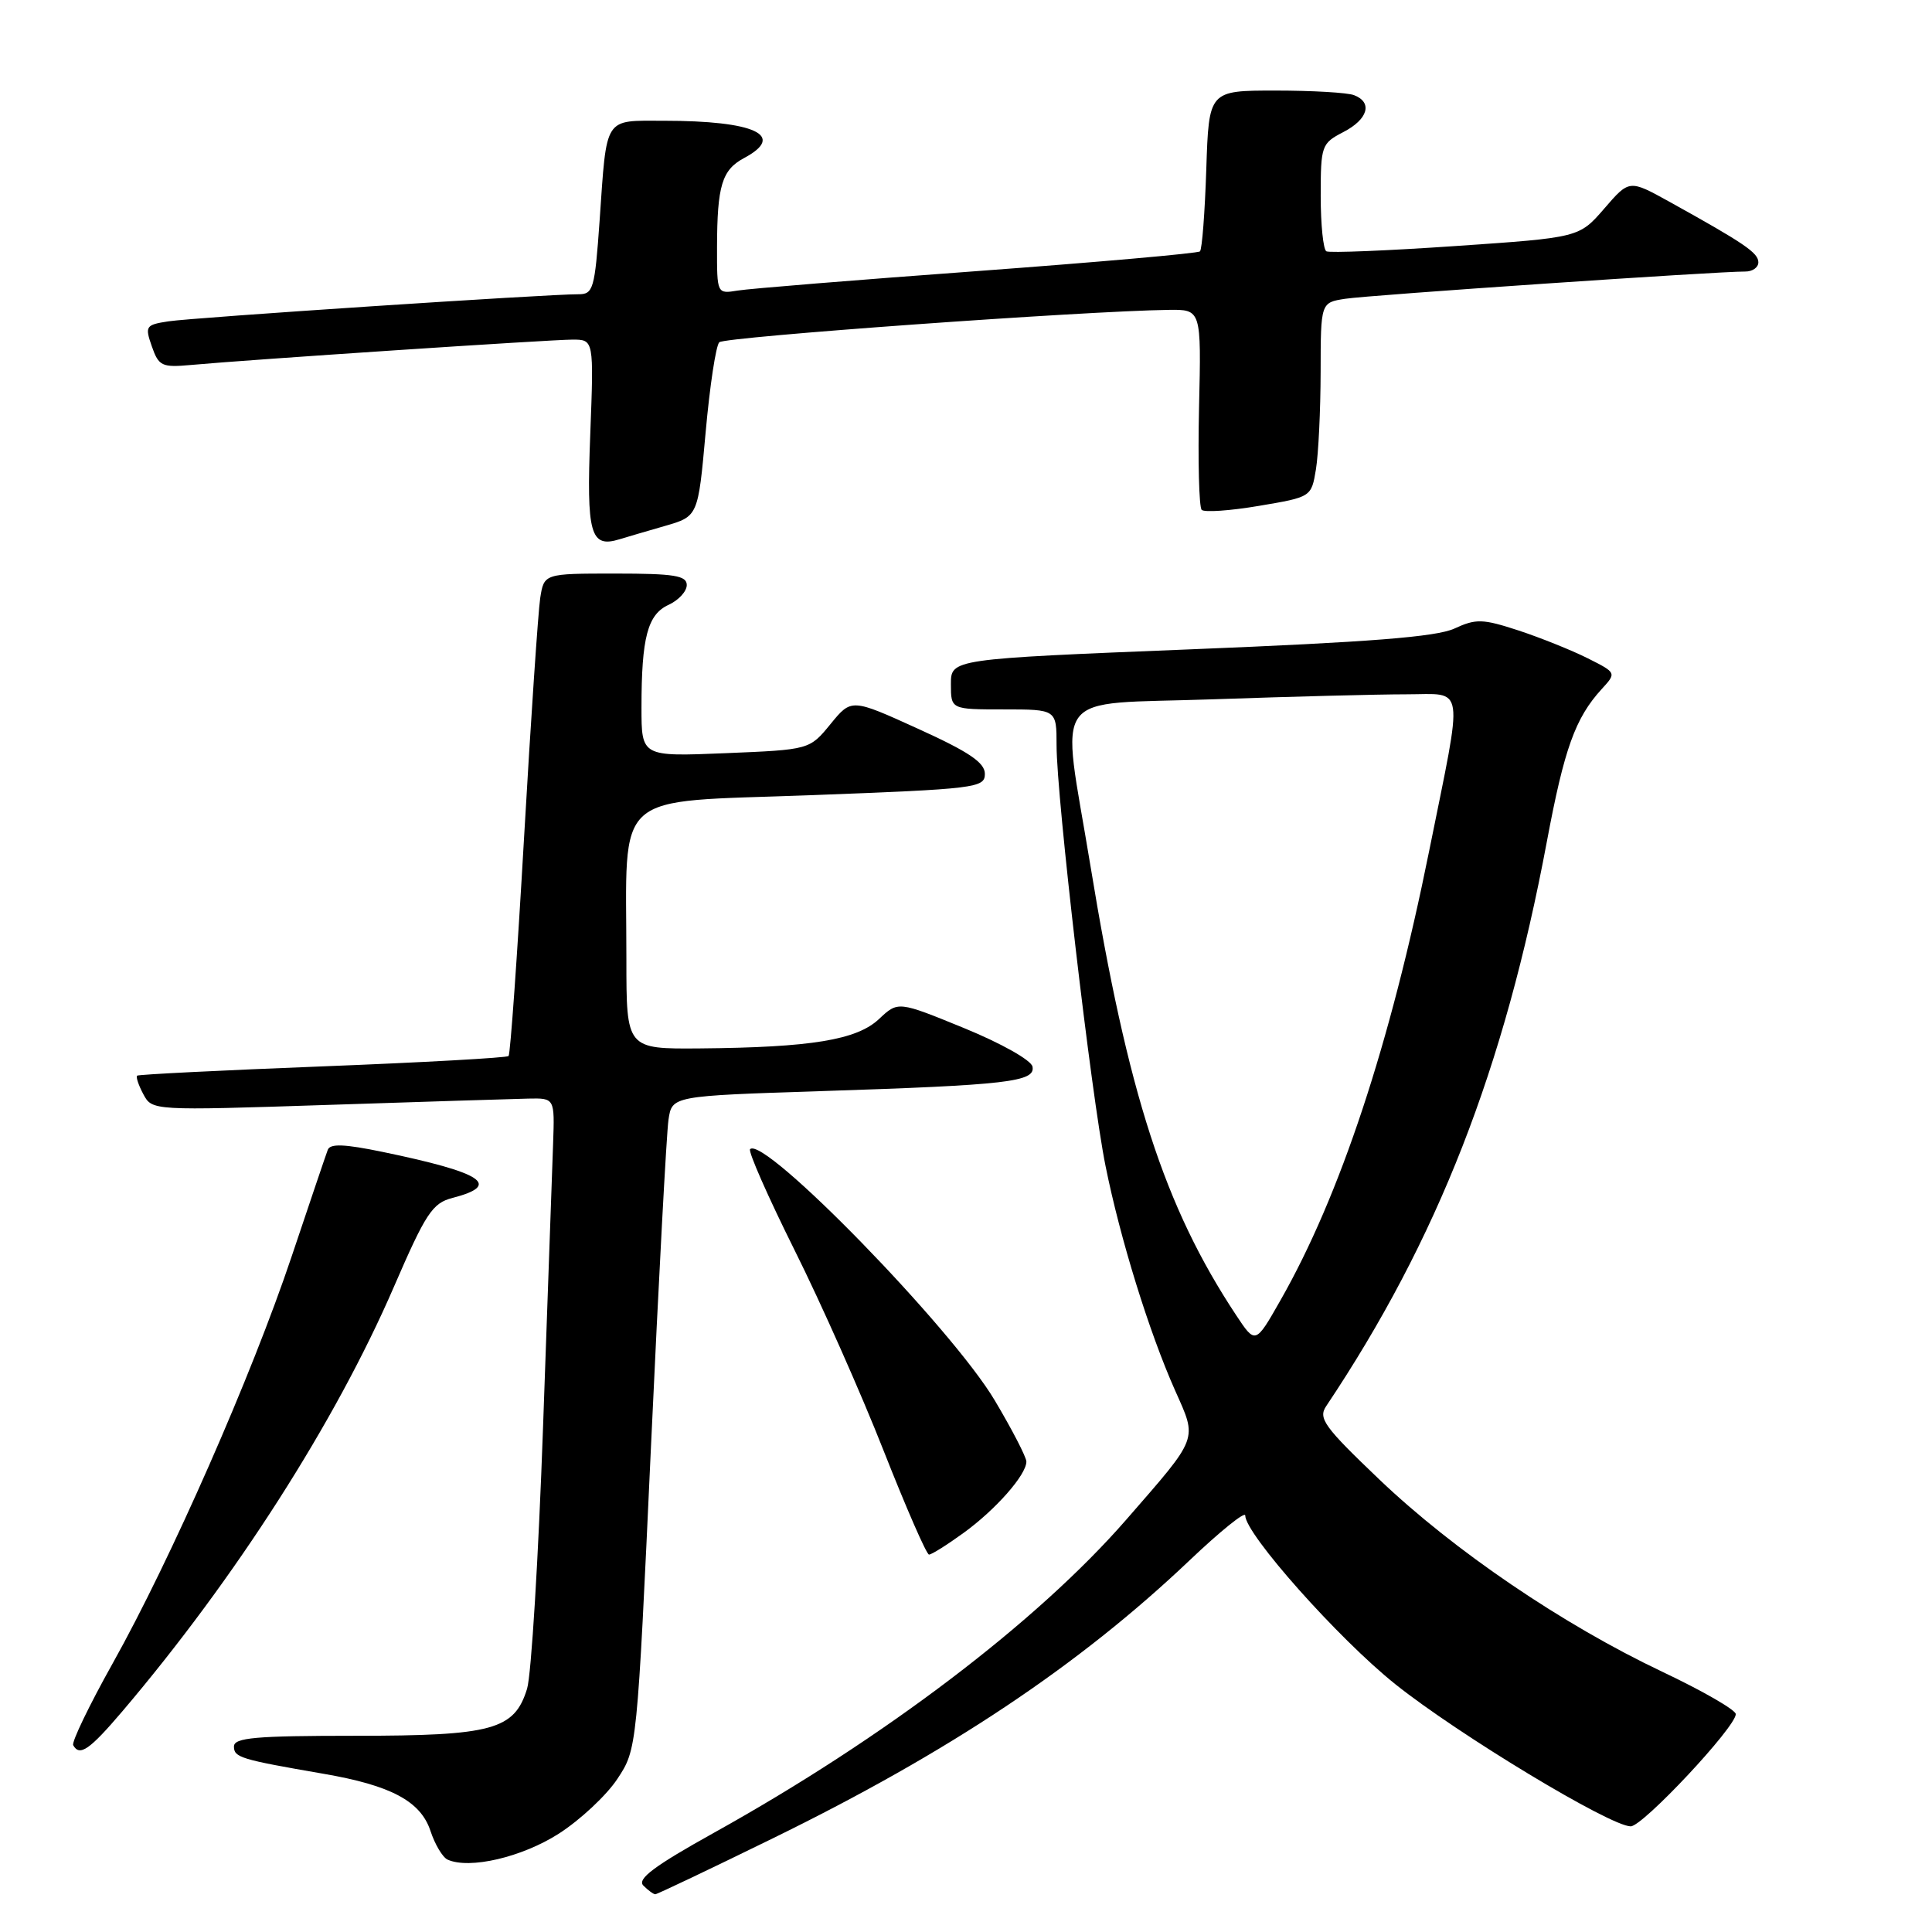 <?xml version="1.0" encoding="UTF-8" standalone="no"?>
<!DOCTYPE svg PUBLIC "-//W3C//DTD SVG 1.1//EN" "http://www.w3.org/Graphics/SVG/1.1/DTD/svg11.dtd" >
<svg xmlns="http://www.w3.org/2000/svg" xmlns:xlink="http://www.w3.org/1999/xlink" version="1.1" viewBox="0 0 256 256">
 <g >
 <path fill="currentColor"
d=" M 102.38 243.60 C 125.76 232.16 142.94 220.70 157.61 206.77 C 161.67 202.91 165.00 200.22 165.00 200.81 C 165.00 203.25 177.35 217.14 184.88 223.16 C 193.21 229.82 213.37 242.00 216.08 242.00 C 217.68 242.00 230.00 228.85 230.00 227.13 C 230.00 226.58 225.63 224.06 220.29 221.53 C 207.08 215.27 192.67 205.48 182.76 196.03 C 175.48 189.08 174.64 187.94 175.72 186.33 C 190.48 164.27 199.33 141.63 204.97 111.50 C 207.27 99.21 208.73 95.14 212.22 91.32 C 214.21 89.15 214.21 89.15 210.35 87.21 C 208.23 86.15 204.12 84.50 201.21 83.54 C 196.46 81.99 195.59 81.96 192.71 83.29 C 190.32 84.39 181.43 85.09 157.75 86.04 C 126.00 87.32 126.00 87.32 126.00 90.66 C 126.00 94.00 126.00 94.00 133.00 94.00 C 140.00 94.00 140.00 94.00 140.00 98.75 C 140.00 105.64 144.59 145.12 146.49 154.50 C 148.44 164.18 152.25 176.47 155.70 184.23 C 158.67 190.90 158.92 190.24 149.22 201.38 C 137.44 214.90 117.16 230.31 94.64 242.83 C 86.68 247.26 84.38 248.98 85.25 249.85 C 85.88 250.48 86.59 251.00 86.83 251.00 C 87.07 251.00 94.07 247.67 102.38 243.60 Z  M 74.06 242.96 C 76.88 241.15 80.37 237.89 81.80 235.72 C 84.41 231.78 84.41 231.78 86.26 191.64 C 87.28 169.56 88.32 150.09 88.58 148.36 C 89.05 145.22 89.05 145.22 108.77 144.58 C 133.47 143.78 137.22 143.35 136.81 141.33 C 136.64 140.48 132.66 138.24 127.75 136.23 C 119.00 132.65 119.00 132.65 116.47 135.03 C 113.52 137.80 107.48 138.79 92.75 138.92 C 83.00 139.00 83.00 139.00 83.00 127.14 C 83.00 104.41 80.82 106.36 107.37 105.37 C 129.36 104.54 130.50 104.40 130.50 102.54 C 130.50 101.05 128.40 99.63 121.66 96.57 C 112.82 92.55 112.82 92.55 110.05 95.94 C 107.27 99.34 107.27 99.34 96.14 99.80 C 85.00 100.26 85.00 100.26 85.00 93.75 C 85.00 84.46 85.81 81.41 88.60 80.14 C 89.92 79.53 91.00 78.36 91.00 77.52 C 91.00 76.27 89.34 76.00 81.55 76.00 C 72.09 76.00 72.09 76.00 71.58 79.25 C 71.31 81.04 70.34 95.32 69.44 111.00 C 68.54 126.68 67.62 139.69 67.39 139.93 C 67.16 140.16 56.07 140.78 42.74 141.30 C 29.41 141.82 18.35 142.37 18.17 142.53 C 17.99 142.70 18.36 143.81 19.00 145.00 C 20.16 147.16 20.21 147.17 43.33 146.41 C 56.07 145.99 68.08 145.61 70.00 145.57 C 73.50 145.50 73.50 145.50 73.29 151.50 C 73.17 154.80 72.57 171.68 71.96 189.00 C 71.35 206.32 70.40 221.97 69.84 223.77 C 68.16 229.21 65.28 230.00 47.05 230.00 C 33.85 230.00 31.00 230.25 31.00 231.42 C 31.00 232.87 31.85 233.13 42.84 235.03 C 51.81 236.57 55.74 238.67 57.04 242.61 C 57.63 244.40 58.65 246.11 59.31 246.41 C 62.21 247.72 69.18 246.09 74.06 242.96 Z  M 16.22 226.75 C 31.19 209.13 44.46 188.40 52.20 170.50 C 56.41 160.77 57.30 159.42 59.93 158.74 C 66.52 157.03 64.05 155.40 50.68 152.63 C 45.65 151.59 43.74 151.51 43.43 152.36 C 43.19 152.99 41.04 159.35 38.64 166.50 C 33.35 182.27 22.64 206.62 14.95 220.37 C 11.83 225.94 9.47 230.84 9.70 231.25 C 10.55 232.78 11.86 231.87 16.22 226.75 Z  M 127.69 203.11 C 131.94 200.03 136.00 195.42 136.00 193.67 C 136.00 193.09 134.12 189.44 131.81 185.56 C 126.15 176.02 101.23 150.44 99.39 152.27 C 99.11 152.56 101.76 158.57 105.28 165.64 C 108.81 172.71 114.12 184.68 117.09 192.24 C 120.07 199.80 122.77 205.99 123.10 205.99 C 123.43 206.00 125.50 204.70 127.69 203.11 Z  M 88.11 69.69 C 92.50 68.42 92.50 68.42 93.50 57.29 C 94.05 51.16 94.86 45.79 95.31 45.35 C 96.02 44.64 143.64 41.21 154.84 41.06 C 159.18 41.00 159.18 41.00 158.88 53.96 C 158.72 61.09 158.88 67.21 159.23 67.56 C 159.58 67.91 163.00 67.68 166.82 67.03 C 173.76 65.86 173.76 65.86 174.37 62.18 C 174.70 60.16 174.98 54.36 174.99 49.30 C 175.00 40.09 175.00 40.09 178.25 39.59 C 181.40 39.10 227.73 35.95 231.25 35.98 C 232.21 35.99 233.00 35.44 232.99 34.75 C 232.99 33.50 231.12 32.23 221.20 26.73 C 215.89 23.79 215.89 23.79 212.57 27.64 C 209.24 31.48 209.24 31.48 192.87 32.60 C 183.87 33.22 176.16 33.53 175.75 33.30 C 175.34 33.07 175.00 29.77 175.00 25.97 C 175.00 19.29 175.11 19.00 178.00 17.50 C 181.27 15.81 181.92 13.57 179.42 12.61 C 178.55 12.27 173.86 12.00 169.01 12.00 C 160.18 12.00 160.18 12.00 159.84 22.42 C 159.65 28.15 159.28 33.05 159.00 33.31 C 158.72 33.57 145.45 34.74 129.50 35.92 C 113.55 37.09 99.26 38.25 97.75 38.50 C 95.00 38.95 95.00 38.95 95.01 32.73 C 95.03 24.60 95.66 22.52 98.58 20.95 C 104.22 17.94 100.05 16.00 87.94 16.00 C 79.96 16.00 80.42 15.27 79.45 29.25 C 78.81 38.32 78.61 39.00 76.63 38.99 C 72.65 38.97 25.52 42.08 22.31 42.58 C 19.30 43.04 19.18 43.22 20.12 45.90 C 21.03 48.51 21.45 48.71 25.30 48.36 C 32.90 47.66 72.97 45.00 75.86 45.00 C 78.69 45.00 78.69 45.00 78.21 57.61 C 77.70 70.80 78.22 72.66 82.11 71.45 C 83.00 71.18 85.70 70.38 88.11 69.69 Z  M 163.79 174.26 C 154.30 159.92 149.44 144.93 144.47 114.61 C 140.59 90.98 138.78 93.43 160.75 92.66 C 171.06 92.30 182.58 92.00 186.34 92.00 C 194.22 92.00 193.94 90.11 189.37 112.76 C 184.20 138.40 177.57 158.44 169.66 172.31 C 166.35 178.13 166.35 178.13 163.79 174.26 Z "/>
</g>
</svg>